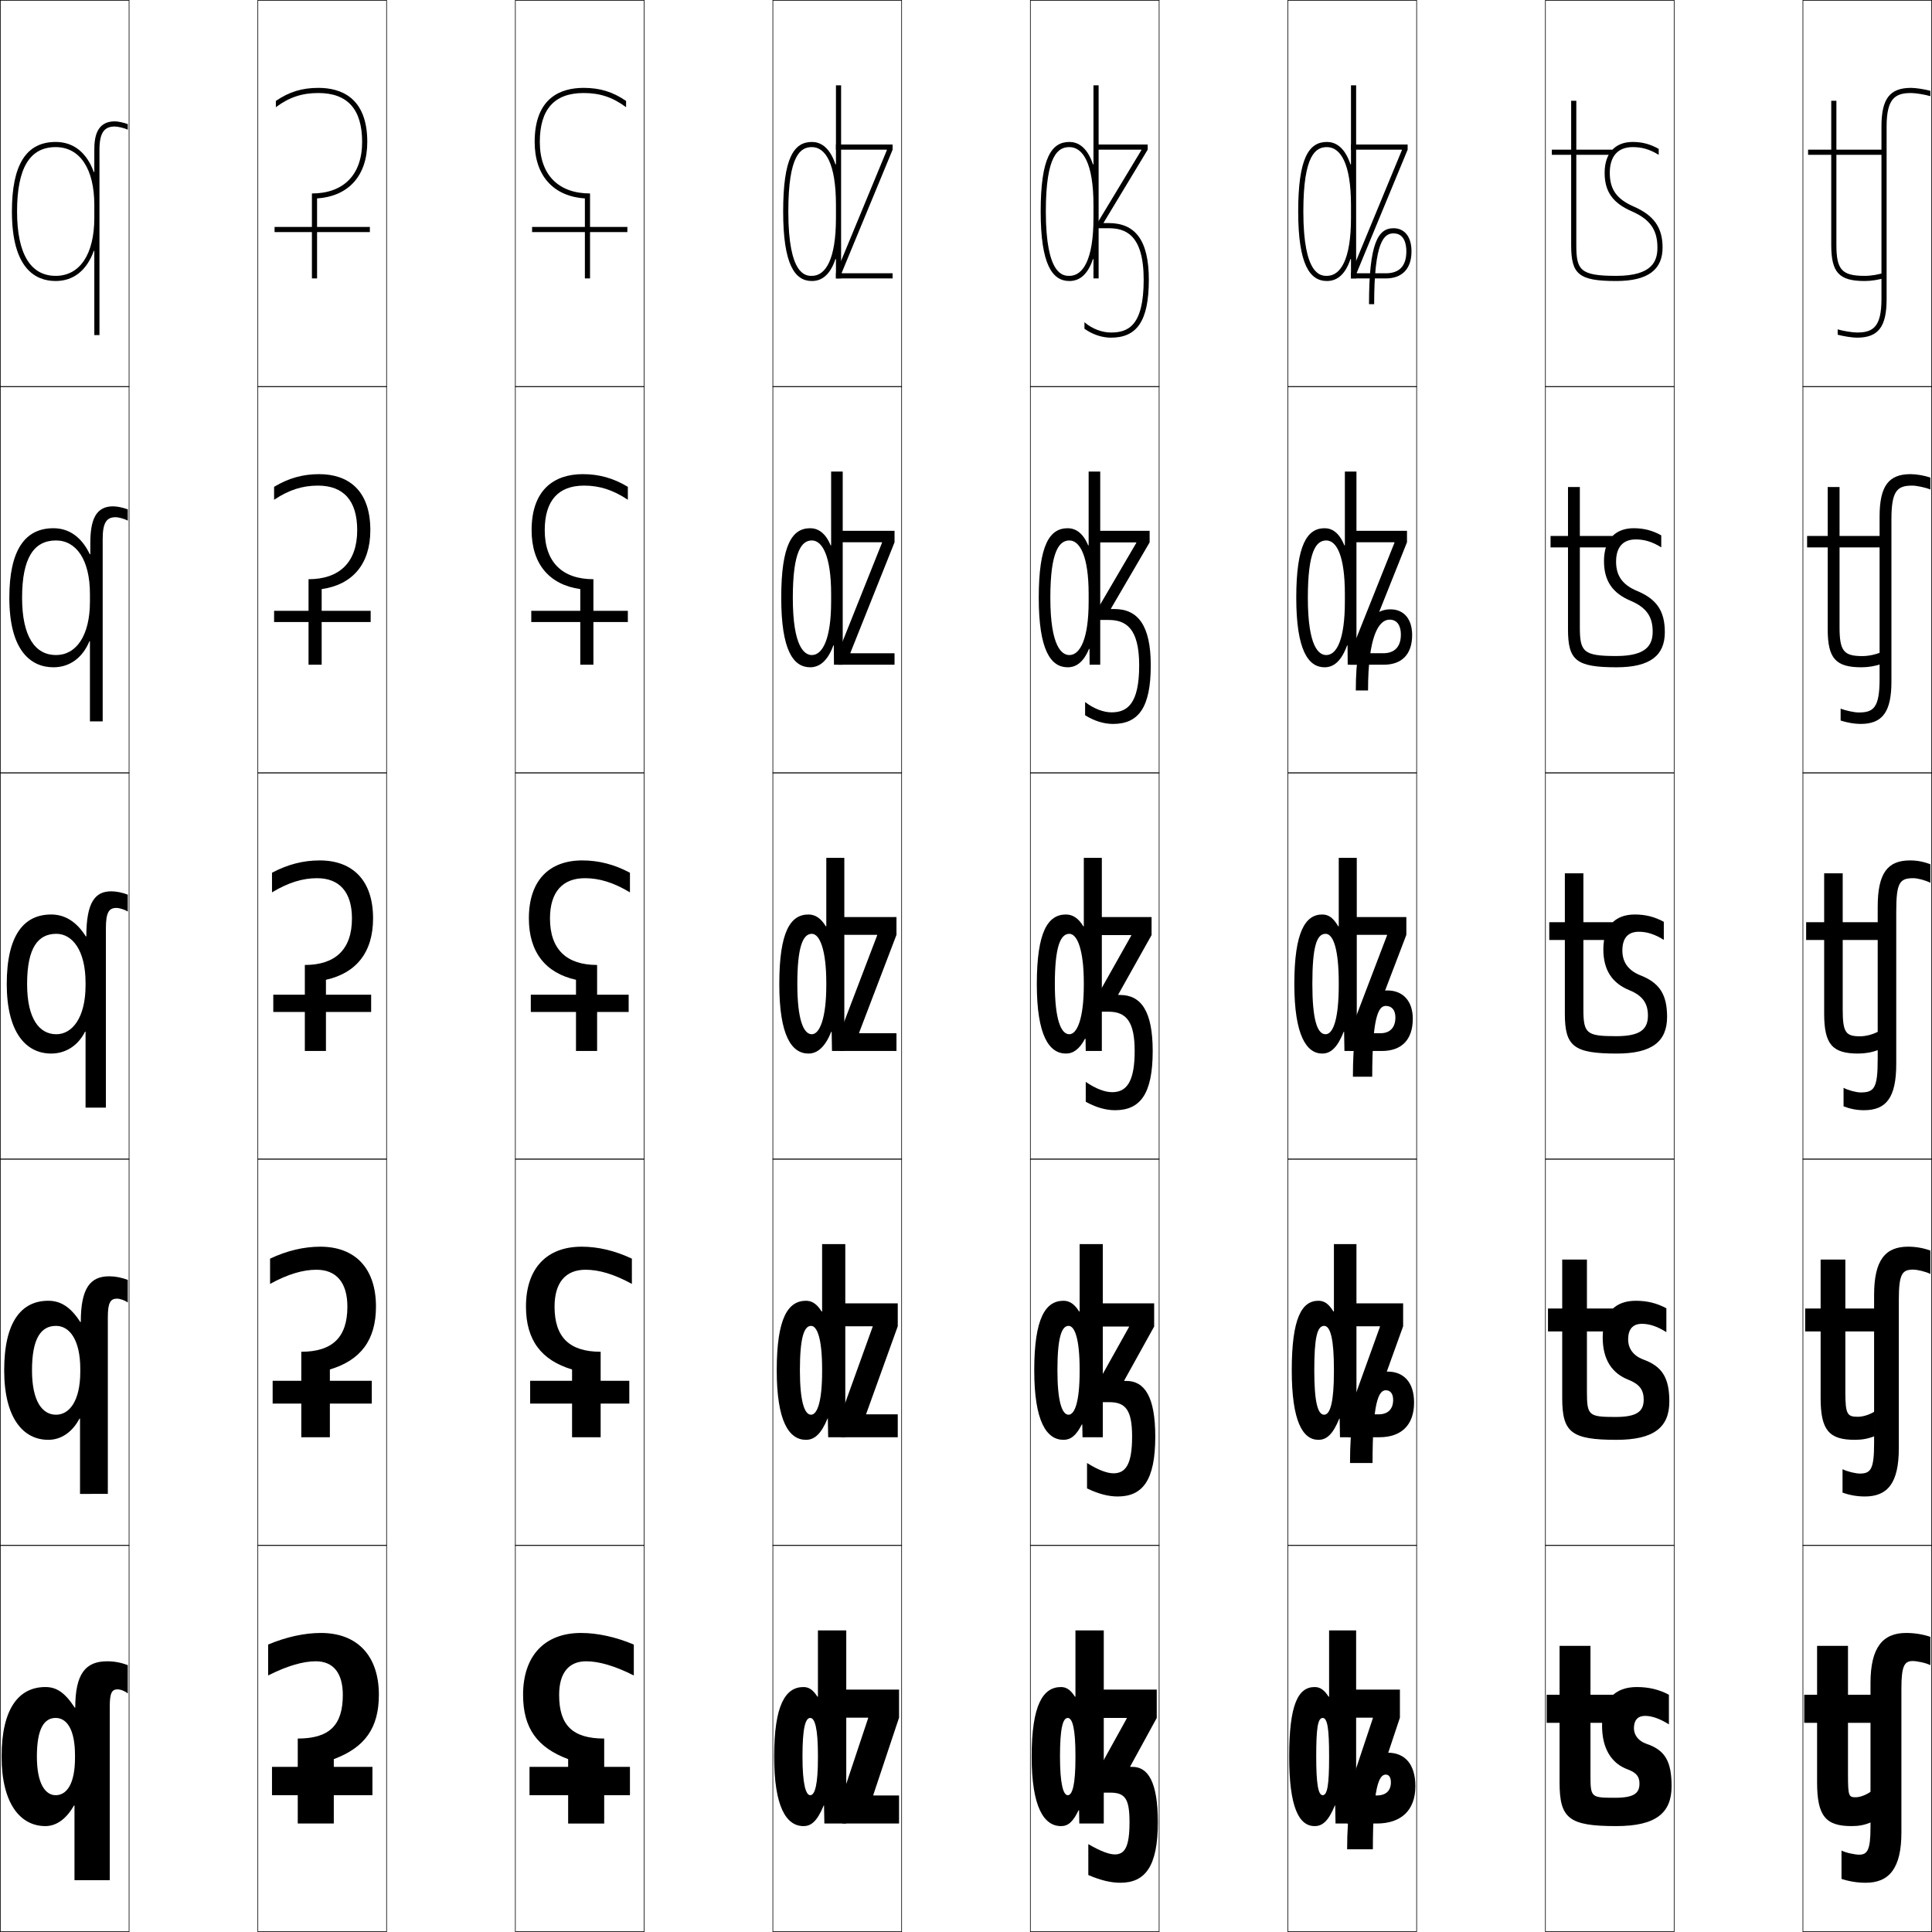 <?xml version="1.0" encoding="utf-8"?>
<!-- Generator: Adobe Illustrator 11 Build 225, SVG Export Plug-In . SVG Version: 6.0.0 Build 78)  -->
<!DOCTYPE svg PUBLIC "-//W3C//DTD SVG 1.0//EN"    "http://www.w3.org/TR/2001/REC-SVG-20010904/DTD/svg10.dtd">
<svg  xmlns="http://www.w3.org/2000/svg" xmlns:xlink="http://www.w3.org/1999/xlink" xmlns:a="http://ns.adobe.com/AdobeSVGViewerExtensions/3.0/"
	 width="750.25" height="750.25" viewBox="0 0 750.25 750.25" overflow="visible" enable-background="new 0 0 750.25 750.25"
	 xml:space="preserve">
		<g id="レイヤー1">
			<g>
				<rect x="0.125" y="0.125" fill="none" stroke="#000000" stroke-width="0.25" width="50" height="150"/> 
				<rect x="100.125" y="0.125" fill="none" stroke="#000000" stroke-width="0.25" width="50" height="150"/> 
				<rect x="200.125" y="0.125" fill="none" stroke="#000000" stroke-width="0.25" width="50" height="150"/> 
				<rect x="300.125" y="0.125" fill="none" stroke="#000000" stroke-width="0.25" width="50" height="150"/> 
				<rect x="400.125" y="0.125" fill="none" stroke="#000000" stroke-width="0.25" width="50" height="150"/> 
				<rect x="500.125" y="0.125" fill="none" stroke="#000000" stroke-width="0.25" width="50" height="150"/> 
				<rect x="600.125" y="0.125" fill="none" stroke="#000000" stroke-width="0.25" width="50" height="150"/> 
				<rect x="0.125" y="150.125" fill="none" stroke="#000000" stroke-width="0.25" width="50" height="150"/> 
				<rect x="100.125" y="150.125" fill="none" stroke="#000000" stroke-width="0.25" width="50" height="150"/> 
				<rect x="200.125" y="150.125" fill="none" stroke="#000000" stroke-width="0.25" width="50" height="150"/> 
				<rect x="300.125" y="150.125" fill="none" stroke="#000000" stroke-width="0.25" width="50" height="150"/> 
				<rect x="400.125" y="150.125" fill="none" stroke="#000000" stroke-width="0.25" width="50" height="150"/> 
				<rect x="500.125" y="150.125" fill="none" stroke="#000000" stroke-width="0.25" width="50" height="150"/> 
				<rect x="600.125" y="150.125" fill="none" stroke="#000000" stroke-width="0.25" width="50" height="150"/> 
				<rect x="0.125" y="300.125" fill="none" stroke="#000000" stroke-width="0.25" width="50" height="150"/> 
				<rect x="100.125" y="300.125" fill="none" stroke="#000000" stroke-width="0.25" width="50" height="150"/> 
				<rect x="200.125" y="300.125" fill="none" stroke="#000000" stroke-width="0.25" width="50" height="150"/> 
				<rect x="300.125" y="300.125" fill="none" stroke="#000000" stroke-width="0.25" width="50" height="150"/> 
				<rect x="400.125" y="300.125" fill="none" stroke="#000000" stroke-width="0.25" width="50" height="150"/> 
				<rect x="500.125" y="300.125" fill="none" stroke="#000000" stroke-width="0.25" width="50" height="150"/> 
				<rect x="600.125" y="300.125" fill="none" stroke="#000000" stroke-width="0.25" width="50" height="150"/> 
				<rect x="0.125" y="450.125" fill="none" stroke="#000000" stroke-width="0.25" width="50" height="150"/> 
				<rect x="100.125" y="450.125" fill="none" stroke="#000000" stroke-width="0.25" width="50" height="150"/> 
				<rect x="200.125" y="450.125" fill="none" stroke="#000000" stroke-width="0.25" width="50" height="150"/> 
				<rect x="300.125" y="450.125" fill="none" stroke="#000000" stroke-width="0.25" width="50" height="150"/> 
				<rect x="400.125" y="450.125" fill="none" stroke="#000000" stroke-width="0.25" width="50" height="150"/> 
				<rect x="500.125" y="450.125" fill="none" stroke="#000000" stroke-width="0.25" width="50" height="150"/> 
				<rect x="600.125" y="450.125" fill="none" stroke="#000000" stroke-width="0.25" width="50" height="150"/> 
				<rect x="0.125" y="600.125" fill="none" stroke="#000000" stroke-width="0.25" width="50" height="150"/> 
				<rect x="100.125" y="600.125" fill="none" stroke="#000000" stroke-width="0.25" width="50" height="150"/> 
				<rect x="200.125" y="600.125" fill="none" stroke="#000000" stroke-width="0.25" width="50" height="150"/> 
				<rect x="300.125" y="600.125" fill="none" stroke="#000000" stroke-width="0.25" width="50" height="150"/> 
				<rect x="400.125" y="600.125" fill="none" stroke="#000000" stroke-width="0.25" width="50" height="150"/> 
				<rect x="500.125" y="600.125" fill="none" stroke="#000000" stroke-width="0.25" width="50" height="150"/> 
				<rect x="600.125" y="600.125" fill="none" stroke="#000000" stroke-width="0.25" width="50" height="150"/> 
				<rect x="700.125" y="0.125" fill="none" stroke="#000000" stroke-width="0.25" width="50" height="150"/> 
				<rect x="700.125" y="150.125" fill="none" stroke="#000000" stroke-width="0.25" width="50" height="150"/> 
				<rect x="700.125" y="300.125" fill="none" stroke="#000000" stroke-width="0.25" width="50" height="150"/> 
				<rect x="700.125" y="450.125" fill="none" stroke="#000000" stroke-width="0.25" width="50" height="150"/> 
				<rect x="700.125" y="600.125" fill="none" stroke="#000000" stroke-width="0.25" width="50" height="150"/> 
			</g>
			<g>
				<g>
					<path d="M129.625,708.125H115.625v-33c12.344,0,17.5-5.21,17.5-16.941
						c0-8.477-3.686-13.059-10.5-13.059c-4.838,0-10.948,1.701-18.5,5.5v-12
						c7.008-2.945,14.12-4.5,20.5-4.5c14.148,0,22.5,8.891,22.5,24
						c0,12.985-5.49,20.493-17.5,25V708.125z"/>
					<rect x="105.625" y="686.125" width="39" height="11"/> 
				</g>
				<g>
					<path d="M128.101,558.125H117v-33.2c12.083,0,17.899-5.608,17.899-17.506
						c0-9.426-4.337-14.344-12.024-14.344c-5.187,0-11.009,1.666-18,5.5v-9.808
						c6.542-3.09,13.129-4.643,19.5-4.643c13.581,0,21.625,8.42,21.625,23.25
						c0,13.119-6.045,20.877-17.899,24.429V558.125z"/>
					<rect x="105.875" y="536.2" width="38.5" height="8.851"/> 
				</g>
				<g>
					<path d="M144.875,356.625c0,13.253-6.601,21.262-18.3,23.857V408.125H118.375v-33.4
						c11.823,0,18.299-6.006,18.299-18.07c0-10.375-4.989-15.629-13.549-15.629
						c-5.535,0-11.069,1.631-17.5,5.5v-7.616c6.075-3.233,12.139-4.784,18.5-4.784
						C137.138,334.125,144.875,342.074,144.875,356.625z"/>
					<rect x="106.125" y="386.275" width="38" height="6.7"/> 
				</g>
				<g>
					<path d="M143.812,205.875c0,13.164-6.927,21.195-18.9,22.887V258.125H119.812v-33.2
						c12.009,0,18.899-6.585,18.899-19.035c0-11.497-5.29-17.314-15.274-17.314
						c-5.884,0-11.13,1.596-17,5.5v-5.023c5.608-3.378,11.148-4.927,17.5-4.927
						C134.778,184.125,143.812,189.921,143.812,205.875z"/>
					<rect x="106.438" y="237.2" width="37.5" height="4.35"/> 
				</g>
				<g>
					<path d="M142.625,55.125c0,13.074-7.254,21.128-19.5,21.916V108.125h-2v-33
						c12.195,0,19.5-7.165,19.5-20c0-12.618-5.591-19-17-19c-6.232,0-11.19,1.562-16.5,5.5v-2.431
						c5.142-3.523,10.158-5.069,16.5-5.069C132.292,34.125,142.625,37.769,142.625,55.125z"/>
					<rect x="106.625" y="88.125" width="37" height="2"/> 
				</g>
			</g>
			<g>
				<g>
					<path d="M220.625,683.125c-12.01-4.507-17.5-12.015-17.5-25c0-15.109,8.352-24,22.5-24
						c6.38,0,13.492,1.555,20.5,4.5v12c-7.552-3.799-13.662-5.5-18.5-5.5
						c-6.814,0-10.5,4.582-10.5,13.059c0,11.731,5.156,16.941,17.5,16.941v33h-14V683.125z"/>
					<rect x="205.625" y="686.125" width="39" height="11"/> 
				</g>
				<g>
					<path d="M225.875,484.125c6.371,0,12.958,1.553,19.5,4.643v9.808
						c-6.992-3.834-12.813-5.5-18-5.5c-7.688,0-12.025,4.918-12.025,14.344
						c0,11.897,5.816,17.506,17.9,17.506V558.125h-11.101v-26.321
						C210.295,528.252,204.25,520.494,204.25,507.375C204.25,492.545,212.294,484.125,225.875,484.125z"/>
					<rect x="205.875" y="536.2" width="38.5" height="8.851"/> 
				</g>
				<g>
					<path d="M226.125,334.125c6.361,0,12.425,1.551,18.5,4.784v7.616
						c-6.431-3.869-11.965-5.5-17.5-5.5c-8.561,0-13.55,5.254-13.55,15.629
						c0,12.064,6.477,18.07,18.3,18.07V408.125h-8.201v-27.643
						C211.975,377.887,205.375,369.878,205.375,356.625C205.375,342.074,213.112,334.125,226.125,334.125z"/>
					<rect x="206.125" y="386.275" width="38" height="6.7"/> 
				</g>
				<g>
					<path d="M226.312,184.125c6.352,0,11.892,1.548,17.5,4.927v5.023
						c-5.87-3.904-11.116-5.5-17-5.5c-9.984,0-15.275,5.818-15.275,17.314
						c0,12.45,6.891,19.035,18.9,19.035V258.125h-5.101v-29.363
						C213.364,227.07,206.438,219.039,206.438,205.875C206.438,189.921,215.472,184.125,226.312,184.125z"
						/>
					<rect x="206.312" y="237.2" width="37.5" height="4.35"/> 
				</g>
				<g>
					<path d="M226.625,34.125c6.342,0,11.358,1.546,16.5,5.069V41.625
						c-5.31-3.938-10.268-5.5-16.5-5.5c-11.409,0-17,6.382-17,19c0,12.835,7.305,20,19.5,20v33h-2
						V77.041c-12.246-0.788-19.5-8.842-19.5-21.916C207.625,37.769,217.958,34.125,226.625,34.125z"/>
					<rect x="206.625" y="88.125" width="37" height="2"/> 
				</g>
			</g>
			<g>
				<g>
					<path d="M317.625,658.854V633.125h11v75h-8.5l-0.13-7h-0.13c-2.547,6.121-4.837,8-7.847,8
						c-6.639,0-11.393-7.374-11.393-27h11c0,10.793,1.307,15,3.023,15
						c1.819,0,2.977-4.162,2.977-14.5v-1c0-10.16-1.123-14.5-2.977-14.5
						c-1.921,0-3.023,4.011-3.023,15h-11c0-20.19,4.442-27,11.393-27
						c2.134,0,3.719,1.11,5.407,3.729H317.625z"/>
					<polygon points="337.125,667.025 327.125,667.025 327.125,656.125 349.125,656.125 349.125,667.025 
						339.125,697.024 339.125,697.225 349.125,697.225 349.125,708.125 327.125,708.125 327.125,697.225 
						337.125,667.226 "/>
				</g>
				<g>
					<path d="M319.25,509.279V483.125h9v75h-6.646l-0.13-7.25h-0.13
						c-2.469,6.017-5.103,8.25-8.358,8.25c-6.57,0-11.361-7.117-11.361-27h9
						c0,12.172,1.811,17.25,4.324,17.25c2.45,0,4.301-5.237,4.301-16.75v-1
						c0-11.356-1.805-16.75-4.301-16.75c-2.74,0-4.324,4.699-4.324,17.25h-9
						c0-20.31,4.4-27,11.361-27c2.441,0,4.325,1.357,6.063,4.154H319.25z"/>
					<polygon points="326.625,506.125 348.625,506.125 348.625,515.025 336.375,549.024 336.375,549.225 
						348.625,549.225 348.625,558.125 326.625,558.125 326.625,549.225 338.875,515.225 338.875,515.025 
						326.625,515.025 "/>
				</g>
				<g>
					<path d="M320.875,359.704V333.125h7v75h-4.791l-0.129-7.5h-0.13
						c-2.391,5.912-5.368,8.5-8.87,8.5c-6.501,0-11.33-6.86-11.33-27h7
						c0,13.551,2.315,19.5,5.625,19.5c3.081,0,5.625-6.312,5.625-19v-1c0-12.553-2.487-19-5.625-19
						c-3.559,0-5.625,5.387-5.625,19.5h-7c0-20.429,4.359-27,11.33-27
						c2.749,0,4.931,1.604,6.72,4.579H320.875z"/>
					<polygon points="326.125,356.125 348.125,356.125 348.125,363.025 333.625,401.024 333.625,401.225 
						348.125,401.225 348.125,408.125 326.125,408.125 326.125,401.225 340.625,363.225 340.625,363.025 
						326.125,363.025 "/>
				</g>
				<g>
					<path d="M322.75,211.766V183.125h4.5v75h-3.396l-0.064-7.507H323.625
						c-2.316,6.321-5.586,8.507-9.011,8.507c-6.557,0-11.239-6.61-11.239-27h4.5
						c0,19.275,4.6,22.25,7.386,22.25c4.16,0,7.489-6.242,7.489-20.75v-3
						c0-14.375-3.294-20.75-7.489-20.75c-3.909,0-7.386,4.114-7.386,22.25h-4.5
						c0-20.613,4.269-27,11.239-27c2.789,0,5.831,1.517,7.936,6.641H322.75z"/>
					<polygon points="325.375,206.125 347.375,206.125 347.375,210.575 330.245,253.475 330.245,253.675 
						347.375,253.675 347.375,258.125 325.375,258.125 325.375,253.675 342.505,210.775 342.505,210.575 
						325.375,210.575 "/>
				</g>
				<g>
					<path d="M324.425,63.828H324.625V33.125h2v75h-2v-7.515h-0.2
						c-2.243,6.729-5.804,8.515-9.152,8.515c-6.612,0-11.147-6.359-11.147-27h2
						c0,25,6.885,25,9.147,25c5.238,0,9.353-6.171,9.353-22.5v-5
						c0-16.197-4.101-22.5-9.353-22.5c-4.259,0-9.147,2.842-9.147,25h-2
						c0-20.797,4.178-27,11.147-27C318.101,55.125,322.004,56.555,324.425,63.828z"/>
					<polygon points="344.385,58.125 324.625,58.125 324.625,56.125 346.625,56.125 346.625,58.125 326.866,105.925 
						326.866,106.125 346.625,106.125 346.625,108.125 324.625,108.125 324.625,106.125 344.385,58.325 "/>
				</g>
			</g>
			<g>
				<g>
					<path d="M424.425,63.828H424.625V33.125h2v75h-2v-7.515h-0.2
						c-2.243,6.729-5.804,8.515-9.152,8.515c-6.612,0-11.147-6.359-11.147-27h2
						c0,25,6.885,25,9.147,25c5.238,0,9.353-6.171,9.353-22.5v-5
						c0-16.197-4.102-22.5-9.353-22.5c-4.259,0-9.147,2.842-9.147,25h-2
						c0-20.797,4.178-27,11.147-27C418.102,55.125,422.004,56.555,424.425,63.828z"/>
					<path d="M446.125,108.625c0,16.334-4.812,22.5-14.732,22.5c-3.483,0-7.215-1.274-10.268-3.46
						V125.125c3.004,2.598,6.86,4,10.268,4c6.613,0,12.732-2.483,12.732-20.5
						c0-17.727-7.281-20-13.625-20h-4.375v-1.989l17.09-28.311V58.125H425.625v-2h20.054v1.989
						l-17.081,28.311V86.625H430.5C440.778,86.625,446.125,93.199,446.125,108.625z"/>
				</g>
				<g>
					<path d="M422.885,251.99c-2.195,5.351-5.146,7.135-8.271,7.135
						c-6.557,0-11.238-6.61-11.238-27h4.5c0,19.275,4.6,22.25,7.387,22.25
						c4.158,0,7.488-6.242,7.488-20.75v-3c0-14.375-3.295-20.75-7.488-20.75
						c-3.909,0-7.387,4.114-7.387,22.25h-4.5c0-20.613,4.269-27,11.238-27
						c2.789,0,5.832,1.517,7.937,6.641H422.75V183.125h4.5v75h-4.125l-0.041-6.135H422.885z"/>
					<path d="M446.875,258.375c0,16.566-4.854,22.75-14.686,22.75
						c-3.488,0-7.27-1.16-10.814-3.369V272.625c3.514,2.68,7.221,4,10.269,4
						c6.134,0,10.731-3.322,10.731-18.25c0-14.495-5.224-17.625-11.871-17.625h-4.147v-4.492
						L441.25,210.825V210.625h-16.443v-4.5h21.627v4.492l-15.004,25.683V236.5h1.297
						C441.92,236.5,446.875,242.897,446.875,258.375z"/>
				</g>
				<g>
					<path d="M421.344,403.369c-2.146,3.972-4.486,5.756-7.389,5.756
						c-6.502,0-11.33-6.86-11.33-27h7c0,13.551,2.314,19.5,5.625,19.5
						c3.08,0,5.625-6.312,5.625-19v-1c0-12.553-2.487-19-5.625-19c-3.559,0-5.625,5.387-5.625,19.5h-7
						c0-20.429,4.359-27,11.33-27c2.749,0,4.931,1.604,6.72,4.579H420.875V333.125h7v75h-6.25
						l-0.082-4.756H421.344z"/>
					<path d="M434.263,386.375h0.69c8.109,0,12.672,6.221,12.672,21.75
						c0,16.799-4.896,23-14.639,23c-3.492,0-7.324-1.046-11.361-3.277V420.125
						c4.023,2.763,7.58,4,10.27,4c5.655,0,8.73-4.161,8.73-16
						c0-11.263-3.166-15.25-10.118-15.25h-3.919v-6.994l12.698-22.556V363.125h-15.298v-7
						h23.2v6.994l-12.926,23.056V386.375z"/>
				</g>
				<g>
					<path d="M420.086,553.181c-2.186,4.304-4.31,5.944-7.1,5.944
						c-6.57,0-11.361-7.117-11.361-27h9c0,12.172,1.811,17.25,4.324,17.25
						c2.449,0,4.301-5.237,4.301-16.75v-1c0-11.356-1.805-16.75-4.301-16.75
						c-2.74,0-4.324,4.699-4.324,17.25h-9c0-20.31,4.4-27,11.361-27
						c2.441,0,4.324,1.357,6.063,4.154H419.25V483.125h9v75h-7.875l-0.089-4.944H420.086z"/>
					<path d="M436.586,536.25h0.774c7.098,0,11.265,6.089,11.265,21.625
						c0,17.031-4.939,23.25-14.605,23.25c-3.498,0-7.361-0.943-11.895-3.139V568.125
						c4.516,2.846,7.931,4,10.277,4c4.775,0,7.223-3.564,7.223-14.25
						c0-10.236-2.455-13.375-8.85-13.375h-3.633v-8.997l11.277-20.178V515.125h-14.471v-9
						h24.244v8.997l-11.607,20.928V536.25z"/>
				</g>
				<g>
					<path d="M418.829,702.992c-2.226,4.637-4.134,6.133-6.812,6.133
						c-6.639,0-11.393-7.374-11.393-27h11c0,10.793,1.307,15,3.023,15
						c1.818,0,2.977-4.162,2.977-14.5v-1c0-10.16-1.123-14.5-2.977-14.5
						c-1.922,0-3.023,4.011-3.023,15h-11c0-20.19,4.441-27,11.393-27
						c2.134,0,3.719,1.11,5.407,3.729H417.625V633.125h11v75h-9.5l-0.096-5.133H418.829z"/>
					<path d="M437.553,667.125h-13.642v-11h25.286v11l-10.287,18.8V686.125h0.857
						c6.086,0,9.857,5.957,9.857,21.5c0,17.264-4.982,23.5-14.571,23.5
						c-3.505,0-7.399-0.841-12.429-3v-12c5.009,2.928,8.281,4,10.285,4
						c3.896,0,5.715-2.969,5.715-12.5c0-9.21-1.744-11.5-7.58-11.5h-3.349v-11
						l9.856-17.8V667.125z"/>
				</g>
			</g>
			<g>
				<g>
					<path d="M516.125,658.854V633.125h10.5v75h-8l-0.131-7h-0.129c-2.548,6.121-4.838,8-7.848,8
						c-6.139,0-9.893-7.374-9.893-27h10.5c0,10.793,0.807,15,2.523,15
						c1.818,0,2.477-4.162,2.477-14.5v-1c0-10.16-0.623-14.5-2.477-14.5
						c-1.922,0-2.523,4.011-2.523,15h-10.5c0-20.19,3.441-27,9.893-27
						c2.134,0,3.719,1.11,5.407,3.729H516.125z"/>
					<path d="M534.625,697.225c3.609,0,5.5-1.875,5.5-5.1c0-2.021-0.812-3-2-3c-2.652,0-5,4.947-5,29h-10
						c0-27.665,6.439-37.5,15.824-37.5c6.49,0,10.676,4.327,10.676,13
						c0,9.623-5.795,14.5-15,14.5h-11.5v-10.9l10-29.999v-0.2h-10V656.125h20.5v10.9l-10,29.999
						v0.2H534.625z"/>
				</g>
				<g>
					<path d="M518,509.279V483.125h8.75v75h-6.396l-0.13-7.25h-0.129
						c-2.47,6.017-4.854,8.25-8.109,8.25c-6.07,0-10.361-7.117-10.361-27h8.75
						c0,12.172,1.311,17.25,3.824,17.25c2.449,0,3.801-5.237,3.801-16.75v-1
						c0-11.356-1.305-16.75-3.801-16.75c-2.74,0-3.824,4.699-3.824,17.25h-8.75
						c0-20.31,3.9-27,10.361-27c2.441,0,4.074,1.357,5.813,4.154H518z"/>
					<path d="M535.375,549.225c3.637,0,5.625-2.064,5.625-5.6c0-2.471-1.115-3.75-2.875-3.75
						c-2.838,0-5.125,4.986-5.125,28.25h-8.75c0-26.863,5.576-35.5,14.618-35.5
						c6.234,0,10.257,4.189,10.257,12c0,8.908-5.096,13.5-13.5,13.5h-12v-8.9l12.25-34v-0.199
						h-12.25V506.125h21.25v8.9l-12.25,33.999v0.2H535.375z"/>
				</g>
				<g>
					<path d="M519.875,359.704V333.125h7v75h-4.791l-0.129-7.5h-0.13
						c-2.391,5.912-4.868,8.5-8.37,8.5c-6.002,0-10.83-6.86-10.83-27h7
						c0,13.551,1.814,19.5,5.125,19.5c3.08,0,5.125-6.312,5.125-19v-1c0-12.553-1.987-19-5.125-19
						c-3.559,0-5.125,5.387-5.125,19.5h-7c0-20.429,4.359-27,10.83-27
						c2.749,0,4.431,1.604,6.22,4.579H519.875z"/>
					<path d="M536.125,401.225c3.664,0,5.75-2.254,5.75-6.1c0-2.92-1.418-4.5-3.75-4.5
						c-3.023,0-5.25,5.024-5.25,27.5h-7.5c0-26.062,4.713-33.5,13.412-33.5
						c5.979,0,9.838,4.051,9.838,11c0,8.192-4.396,12.5-12,12.5h-12.5v-6.9l14.5-38v-0.199h-14.5
						V356.125h22v6.9l-14.5,37.999v0.2H536.125z"/>
				</g>
			</g>
			<g>
				<path d="M522.25,211.766V183.125h4.5v75h-3.396l-0.064-7.507H523.125
					c-2.316,6.321-5.336,8.507-8.762,8.507c-6.307,0-10.988-6.61-10.988-27h4.5
					c0,19.275,4.35,22.25,7.137,22.25c4.158,0,7.238-6.242,7.238-20.75v-3
					c0-14.375-3.045-20.75-7.238-20.75c-3.909,0-7.137,4.114-7.137,22.25h-4.5
					c0-20.613,4.269-27,10.988-27c2.789,0,5.582,1.517,7.687,6.641H522.25z"/>
				<path d="M526.5,268.125c0-23.313,5.469-31.5,13.456-31.5c5.062,0,8.419,3.575,8.419,10
					c0,7.522-4.068,11.5-11,11.5h-13v-4.45l17.13-42.9v-0.2H524.375V206.125h22v4.45
					l-17.13,42.899v0.2H537.125c4.486,0,6.875-2.557,6.875-7.3c0-2.767-1.033-5.75-4.375-5.75
					c-4.31,0-8.375,6.654-8.375,27.5H526.5z"/>
			</g>
			<g>
				<path d="M524.425,63.828H524.625V33.125h2v75h-2v-7.515h-0.2
					c-2.243,6.729-5.804,8.515-9.152,8.515c-6.612,0-11.147-6.359-11.147-27h2
					c0,25,6.885,25,9.147,25c5.238,0,9.353-6.171,9.353-22.5v-5
					c0-16.197-4.102-22.5-9.353-22.5c-4.259,0-9.147,2.842-9.147,25h-2
					c0-20.797,4.178-27,11.147-27C518.102,55.125,522.004,56.555,524.425,63.828z"/>
				<path d="M531.625,118.125c0-23.693,3.506-29.5,9.5-29.5c4.146,0,7,3.1,7,9
					c0,6.852-3.739,10.5-10,10.5h-13.5v-2l19.76-47.8V58.125H524.625v-2h22v2l-19.76,47.8V106.125
					H538.125c5.309,0,8-2.859,8-8.5c0-2.614-0.649-7-5-7c-3.709,0-7.5,3.268-7.5,27.5H531.625z"/>
			</g>
			<g>
				<g>
					<path d="M720.604,697.925c1.66,0,4.006-0.831,6.043-2.3v12
						c-2.592,1.084-4.734,1.5-7.621,1.5c-10.041,0-13.4-3.872-13.4-17v-23.1h-5V658.125h5
						v-19h12v19h9.5v10.9h-9.5V689.125C717.625,697.569,717.971,697.925,720.604,697.925z"/>
					<path d="M738.367,711.625c0,13.876-4.75,19.5-13.828,19.5c-3.162,0-6.301-0.466-9.429-1.5v-11
						c1.724,0.885,5.254,1.6,6.856,1.6c3.177,0,4.4-1.785,4.4-10.6v-56
						c0-13.876,4.75-19.5,13.829-19.5c3.161,0,6.3,0.466,9.429,1.5v11
						c-1.724-0.885-5.254-1.6-6.857-1.6c-3.176,0-4.4,1.785-4.4,10.6
						V711.625z"/>
				</g>
				<g>
					<path d="M721.484,550.175c1.893,0,4.432-0.759,6.531-2.071v9.579
						c-2.545,1.008-4.91,1.442-7.715,1.442C710.279,559.125,707,555.402,707,542.875v-25.85
						h-6V508.125h6v-19h9.6v19H728.375v8.9h-11.775v23.55
						C716.6,549.319,717.399,550.175,721.484,550.175z"/>
					<path d="M737.367,562.375c0,13.555-4.355,18.75-13.193,18.75c-2.934,0-5.799-0.48-8.665-1.5
						v-9.1c1.703,0.904,5.077,1.699,6.721,1.699
						c4.282,0,5.537-1.735,5.537-11.85v-57.5c0-13.555,4.354-18.75,13.192-18.75
						c2.934,0,5.799,0.48,8.666,1.5v9.1c-1.703-0.904-5.076-1.699-6.721-1.699
						c-4.283,0-5.537,1.735-5.537,11.85V562.375z"/>
				</g>
				<g>
					<path d="M722.364,402.425c2.127,0,4.858-0.687,7.021-1.843v7.158
						c-2.499,0.932-5.088,1.385-7.811,1.385c-10.002,0-13.2-3.572-13.2-15.5
						v-28.6h-7V358.125h7v-19h7.2v19H729.625v6.9h-14.05v27
						C715.575,401.069,716.828,402.425,722.364,402.425z"/>
					<path d="M736.366,413.125c0,13.234-3.959,18-12.557,18c-2.706,0-5.298-0.496-7.902-1.5
						v-7.2c1.683,0.925,4.899,1.8,6.585,1.8
						c5.389,0,6.674-1.686,6.674-13.1v-59c0-13.234,3.959-18,12.557-18
						c2.706,0,5.298,0.496,7.902,1.5v7.2c-1.683-0.925-4.898-1.8-6.585-1.8
						c-5.389,0-6.674,1.686-6.674,13.1V413.125z"/>
				</g>
				<g>
					<path d="M723.244,254.775c2.361,0,5.285-0.615,7.512-1.614v4.637
						c-2.453,0.855-5.266,1.327-7.906,1.327c-9.982,0-13.1-3.422-13.1-14.75v-31.8h-8
						V208.125h8v-19h4.6v19H730.875v4.45h-16.525v31
						C714.35,252.919,716.057,254.775,723.244,254.775z"/>
					<path d="M734.496,264.625c0,12.015-3.593,16.5-12.029,16.5
						c-2.281,0-5.261-0.515-7.701-1.321v-4.64c1.856,0.767,5.295,1.511,7.043,1.511
						c5.774,0,8.087-1.879,8.087-13.05v-63c0-12.015,3.592-16.5,12.028-16.5
						c2.281,0,5.26,0.515,7.701,1.321v4.64c-1.856-0.767-5.295-1.511-7.043-1.511
						c-5.775,0-8.086,1.879-8.086,13.05V264.625z"/>
				</g>
				<g>
					<path d="M713.125,60.125v35c0,9.645,2.159,12,11,12c2.595,0,5.712-0.543,8-1.385v2.115
						c-2.406,0.779-5.441,1.27-8,1.27c-9.963,0-13-3.271-13-14v-35h-9v-2h9v-19h2v19h19v2H713.125z"/>
					<path d="M732.625,116.125c0,10.795-3.226,15-11.5,15c-1.858,0-5.225-0.534-7.5-1.143v-2.079
						c2.029,0.609,5.689,1.222,7.5,1.222c6.16,0,9.5-2.072,9.5-13v-67
						c0-10.795,3.225-15,11.5-15c1.857,0,5.223,0.534,7.5,1.143v2.079
						c-2.03-0.609-5.69-1.222-7.5-1.222c-6.162,0-9.5,2.072-9.5,13V116.125z"/>
				</g>
			</g>
			<g>
				<path d="M38.625,130.125h-2V97.439h-0.2C33.744,104.847,28.692,109.125,21.625,109.125
					c-7.755,0-17-4.684-17-27h2c0,16.355,5.187,25,15,25c9.393,0,15-8.411,15-22.5v-5
					c0-14.089-5.607-22.5-15-22.5c-10.093,0-15,8.178-15,25h-2c0-18.168,5.561-27,17-27
					c7.067,0,12.119,4.278,14.8,11.686H36.625V58.125c0-4.722,0.825-11,7.958-11
					c1.231,0,3.44,0.484,5.042,1.068v2.153C48.312,49.737,45.754,49.125,44.583,49.125
					c-4.02,0-5.958,2.327-5.958,9V130.125z"/>
				<path d="M39.875,280.125h-4.95v-31.093h-0.2C32.001,255.517,27.019,259.125,20.75,259.125
					c-8.773,0-17.125-6.439-17.125-27h4.95c0,14.953,4.98,22.25,13.175,22.25
					c7.747,0,13.175-7.362,13.175-20.75v-3c0-13.321-5.368-20.75-13.175-20.75
					c-8.592,0-13.175,6.782-13.175,22.25H3.625c0-18.632,6.147-27,17.125-27
					c6.124,0,10.947,3.466,14.125,10.093h0.2V210.875c0-9.04,2.14-14.25,8.826-14.25
					c1.591,0,3.874,0.482,5.724,1.181v4.361c-1.219-0.679-3.545-1.316-4.743-1.316
					c-3.43,0-5.007,2.025-5.007,8.4V280.125z"/>
				<path d="M33.524,363.625c0-13.358,3.454-17.5,9.694-17.5c1.95,0,4.308,0.48,6.406,1.293
					v6.568c-1.125-0.748-3.219-1.411-4.443-1.411c-2.84,0-4.057,1.724-4.057,7.8
					v69.75h-7.9v-29.5h-0.199c-2.768,5.562-7.68,8.5-13.15,8.5c-9.791,0-17.25-8.194-17.25-27
					h7.9c0,13.551,4.774,19.5,11.35,19.5c6.102,0,11.35-6.312,11.35-19v-1
					c0-12.553-5.129-19-11.35-19c-7.09,0-11.35,5.387-11.35,19.5H2.625
					c0-19.096,6.734-27,17.25-27c5.18,0,9.775,2.653,13.45,8.5H33.524L33.524,363.625z"/>
				<path d="M31.375,513.375c0-13.273,3.735-17.75,11.034-17.75
					c2.338,0,4.818,0.473,7.216,1.396v8.784c-1.055-0.816-2.979-1.505-4.222-1.505
					c-2.509,0-3.528,1.576-3.528,7.199v68.625H31.075v-29.25H30.875
					c-2.955,5.555-7.394,8.25-12.125,8.25c-9.745,0-17.125-8.451-17.125-27h10.8
					c0,12.172,4.091,17.25,9.325,17.25c5.13,0,9.425-5.237,9.425-16.75v-1
					c0-11.356-4.19-16.75-9.425-16.75c-5.754,0-9.325,4.699-9.325,17.25H1.625
					c0-18.977,6.778-27,17.125-27c4.663,0,8.612,2.287,12.425,8.25H31.375L31.375,513.375z"/>
				<path d="M29.225,663.125c0-13.189,4.016-18,12.374-18c2.727,0,5.328,0.466,8.026,1.5v11
					c-0.984-0.885-2.74-1.6-4-1.6c-2.178,0-3,1.431-3,6.6v67.5H28.925v-29h-0.2
					c-3.143,5.548-7.108,8-11.1,8c-9.699,0-17-8.708-17-27h13.7
					c0,10.792,3.407,15,7.3,15c4.158,0,7.5-4.162,7.5-14.5v-1c0-10.16-3.252-14.5-7.5-14.5
					c-4.418,0-7.3,4.011-7.3,15H0.625c0-18.857,6.822-27,17-27
					c4.146,0,7.448,1.921,11.399,8H29.225L29.225,663.125z"/>
			</g>
			<g>
				<path d="M636.651,692.625c0-2.658-1.111-4.201-4.525-5.5
					c-6.325-2.291-10.001-8.065-10.001-17c0-9.958,4.951-15,13.5-15
					c4.652,0,8.715,0.976,12.462,3v11.5c-3.677-2.321-6.723-3.3-9.269-3.3
					c-2.789,0-4.32,1.644-4.32,4.8c0,2.698,1.822,4.97,4.729,6
					c7.213,2.404,9.898,6.622,9.898,16.5c0,10.417-6.091,15.5-21.5,15.5
					c-18.403,0-22-2.947-22-17v-23.1h-5V658.125h5v-19h12v19h9.5v10.9h-9.5V689.125
					c0,8.859,0.142,9,9.5,9C634.568,698.125,636.651,696.348,636.651,692.625z"/>
				<path d="M638.295,543.5c0-3.678-1.559-5.939-5.795-7.646
					c-6.584-2.52-10.125-7.966-10.125-16.479c0-9.393,4.748-14.25,12.847-14.25
					c4.41,0,8.229,0.938,11.874,2.923v9.252c-3.654-2.292-6.691-3.225-9.479-3.225
					c-3.525,0-5.362,2.07-5.362,6.05c0,3.586,2.04,6.319,5.771,7.771
					C645.398,530.555,648.25,534.908,648.25,544.25c0,9.949-5.914,14.875-20.5,14.875
					c-17.598,0-21.1-2.875-21.1-16.25v-25.85H601.125V508.125h5.525v-19H616.25v19H627v8.9h-10.75
					v23.449c0,9.225,0.681,9.775,11.125,9.775C635.681,550.25,638.295,548.09,638.295,543.5z"
					/>
				<path d="M639.938,394.375c0-4.698-2.006-7.678-7.063-9.792
					C626.031,381.834,622.625,376.716,622.625,368.625c0-8.828,4.544-13.5,12.193-13.5
					c4.168,0,7.742,0.898,11.287,2.846v7.004
					c-3.632-2.264-6.66-3.149-9.689-3.149c-4.261,0-6.404,2.497-6.404,7.3
					c0,4.474,2.258,7.669,6.812,9.541C644.357,381.58,647.375,386.069,647.375,394.875
					c0,9.481-5.738,14.25-19.5,14.25c-16.793,0-20.2-2.802-20.2-15.5v-28.6H601.625V358.125
					h6.05v-19H614.875v19h12v6.9h-12v26.8c0,9.589,1.22,10.55,12.75,10.55
					C636.793,402.375,639.938,399.832,639.938,394.375z"/>
				<path d="M641.781,245.25c0-5.802-2.451-9.332-8.533-11.938
					C626.147,230.333,622.875,225.544,622.875,217.875c0-8.264,4.34-12.75,11.54-12.75
					c3.926,0,7.257,0.859,10.7,2.768v4.657c-3.609-2.235-6.629-3.075-9.901-3.075
					c-4.995,0-7.646,3.024-7.646,8.65c0,5.443,2.476,8.937,8.055,11.312
					C643.316,232.605,646.5,237.23,646.5,245.5c0,9.003-5.655,13.625-18.75,13.625
					c-15.731,0-18.85-2.728-18.85-14.75v-31.8H602.125V208.125h6.775v-19H613.5v19h13.25v4.45
					H613.5v30.9c0,9.658,1.324,11.275,14.125,11.275
					C639.3,254.75,641.781,250.539,641.781,245.25z"/>
				<path d="M612.125,95.125c0,9.727,1.43,12,15.5,12c14.182,0,16-5.879,16-11
					c0-6.906-2.897-10.986-10.002-14.084C626.264,78.833,623.125,74.373,623.125,67.125
					c0-7.699,4.137-12,10.887-12c3.684,0,6.771,0.82,10.113,2.69V60.125
					c-3.588-2.206-6.598-3-10.113-3c-5.73,0-8.887,3.551-8.887,10
					c0,6.414,2.693,10.204,9.297,13.083C642.274,83.631,645.625,88.392,645.625,96.125
					c0,8.524-5.572,13-18,13c-14.67,0-17.5-2.654-17.5-14v-35h-7.5v-2h7.5v-19h2v19h14.5v2h-14.5V95.125z"/>
			</g>
		</g>
	</svg>
